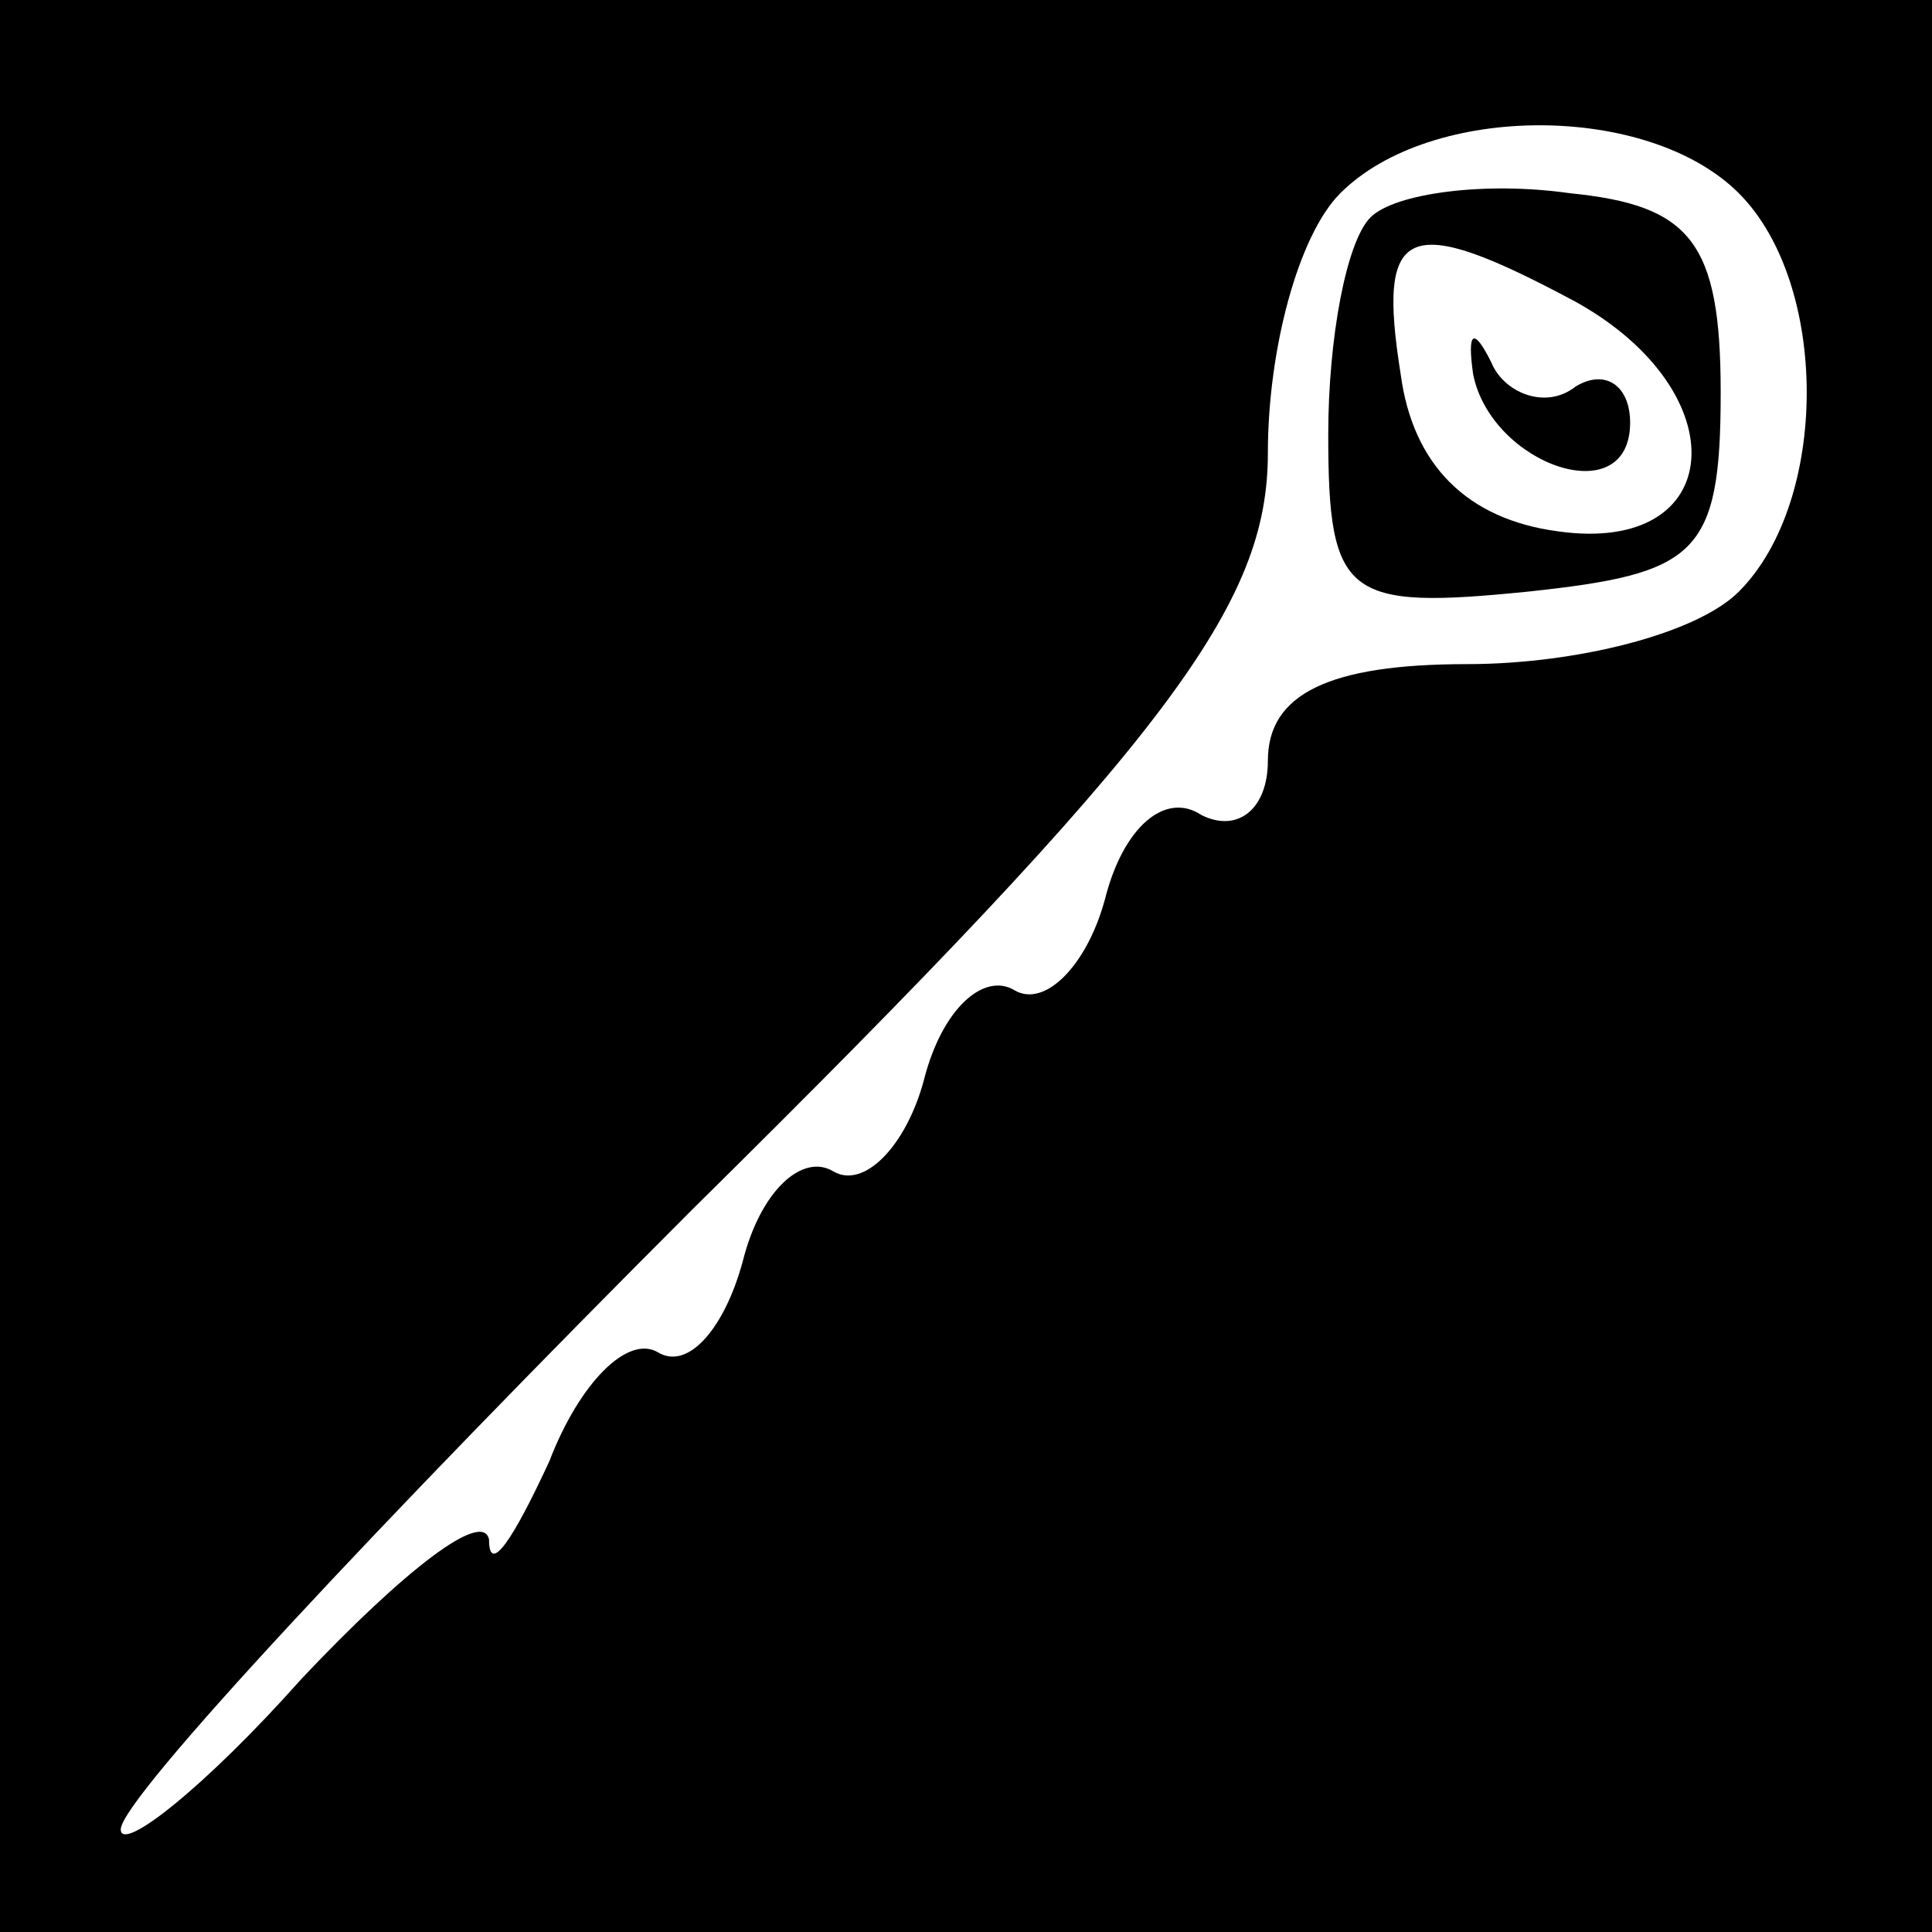 <?xml version="1.0" standalone="no"?>
<!DOCTYPE svg PUBLIC "-//W3C//DTD SVG 20010904//EN"
 "http://www.w3.org/TR/2001/REC-SVG-20010904/DTD/svg10.dtd">
<svg version="1.0" xmlns="http://www.w3.org/2000/svg"
 width="32pt" height="32pt" viewBox="0 0 32 32"
 preserveAspectRatio="xMidYMid meet">
<rect x="0" y="0" width="32" height="32" fill="#808080" stroke="none"/>
<g transform="translate(0,32) scale(0.1,-0.1)"
fill="#000000" stroke="none">
<path fill="#000000" stroke="none" d="M0 160 l0 -160 160 0 160 0 0 160 0
160 -160 0 -160 0 0 -160z"/>
<path fill="#ffffff" stroke="none" d="M288 288 c15 -15 15 -51 0 -66 -7 -7
-27 -12 -45 -12 -23 0 -33 -5 -33 -16 0 -8 -5 -12 -11 -9 -6 4 -13 -2 -16 -14
-3 -11 -10 -18 -15 -15 -5 3 -12 -3 -15 -15 -3 -11 -10 -18 -15 -15 -5 3 -12
-3 -15 -15 -3 -11 -9 -18 -14 -15 -5 3 -13 -5 -18 -18 -6 -13 -10 -19 -10 -13
-1 5 -14 -5 -31 -23 -16 -18 -30 -29 -30 -25 0 5 43 51 95 103 79 78 95 100
95 125 0 17 5 36 12 43 15 15 51 15 66 0z"/>
<path fill="#000000" stroke="none" d="M227 284 c-4 -4 -7 -20 -7 -36 0 -27 3
-29 33 -26 28 3 32 6 32 33 0 25 -5 31 -25 33 -14 2 -29 0 -33 -4z"/>
<path fill="#ffffff" stroke="none" d="M261 270 c27 -15 25 -42 -3 -38 -15 2
-24 11 -26 26 -4 25 1 27 29 12z"/>
<path fill="#000000" stroke="none" d="M244 258 c3 -15 26 -23 26 -8 0 6 -4 9
-9 6 -5 -4 -12 -1 -14 4 -3 6 -4 5 -3 -2z"/>
</g>
</svg>
